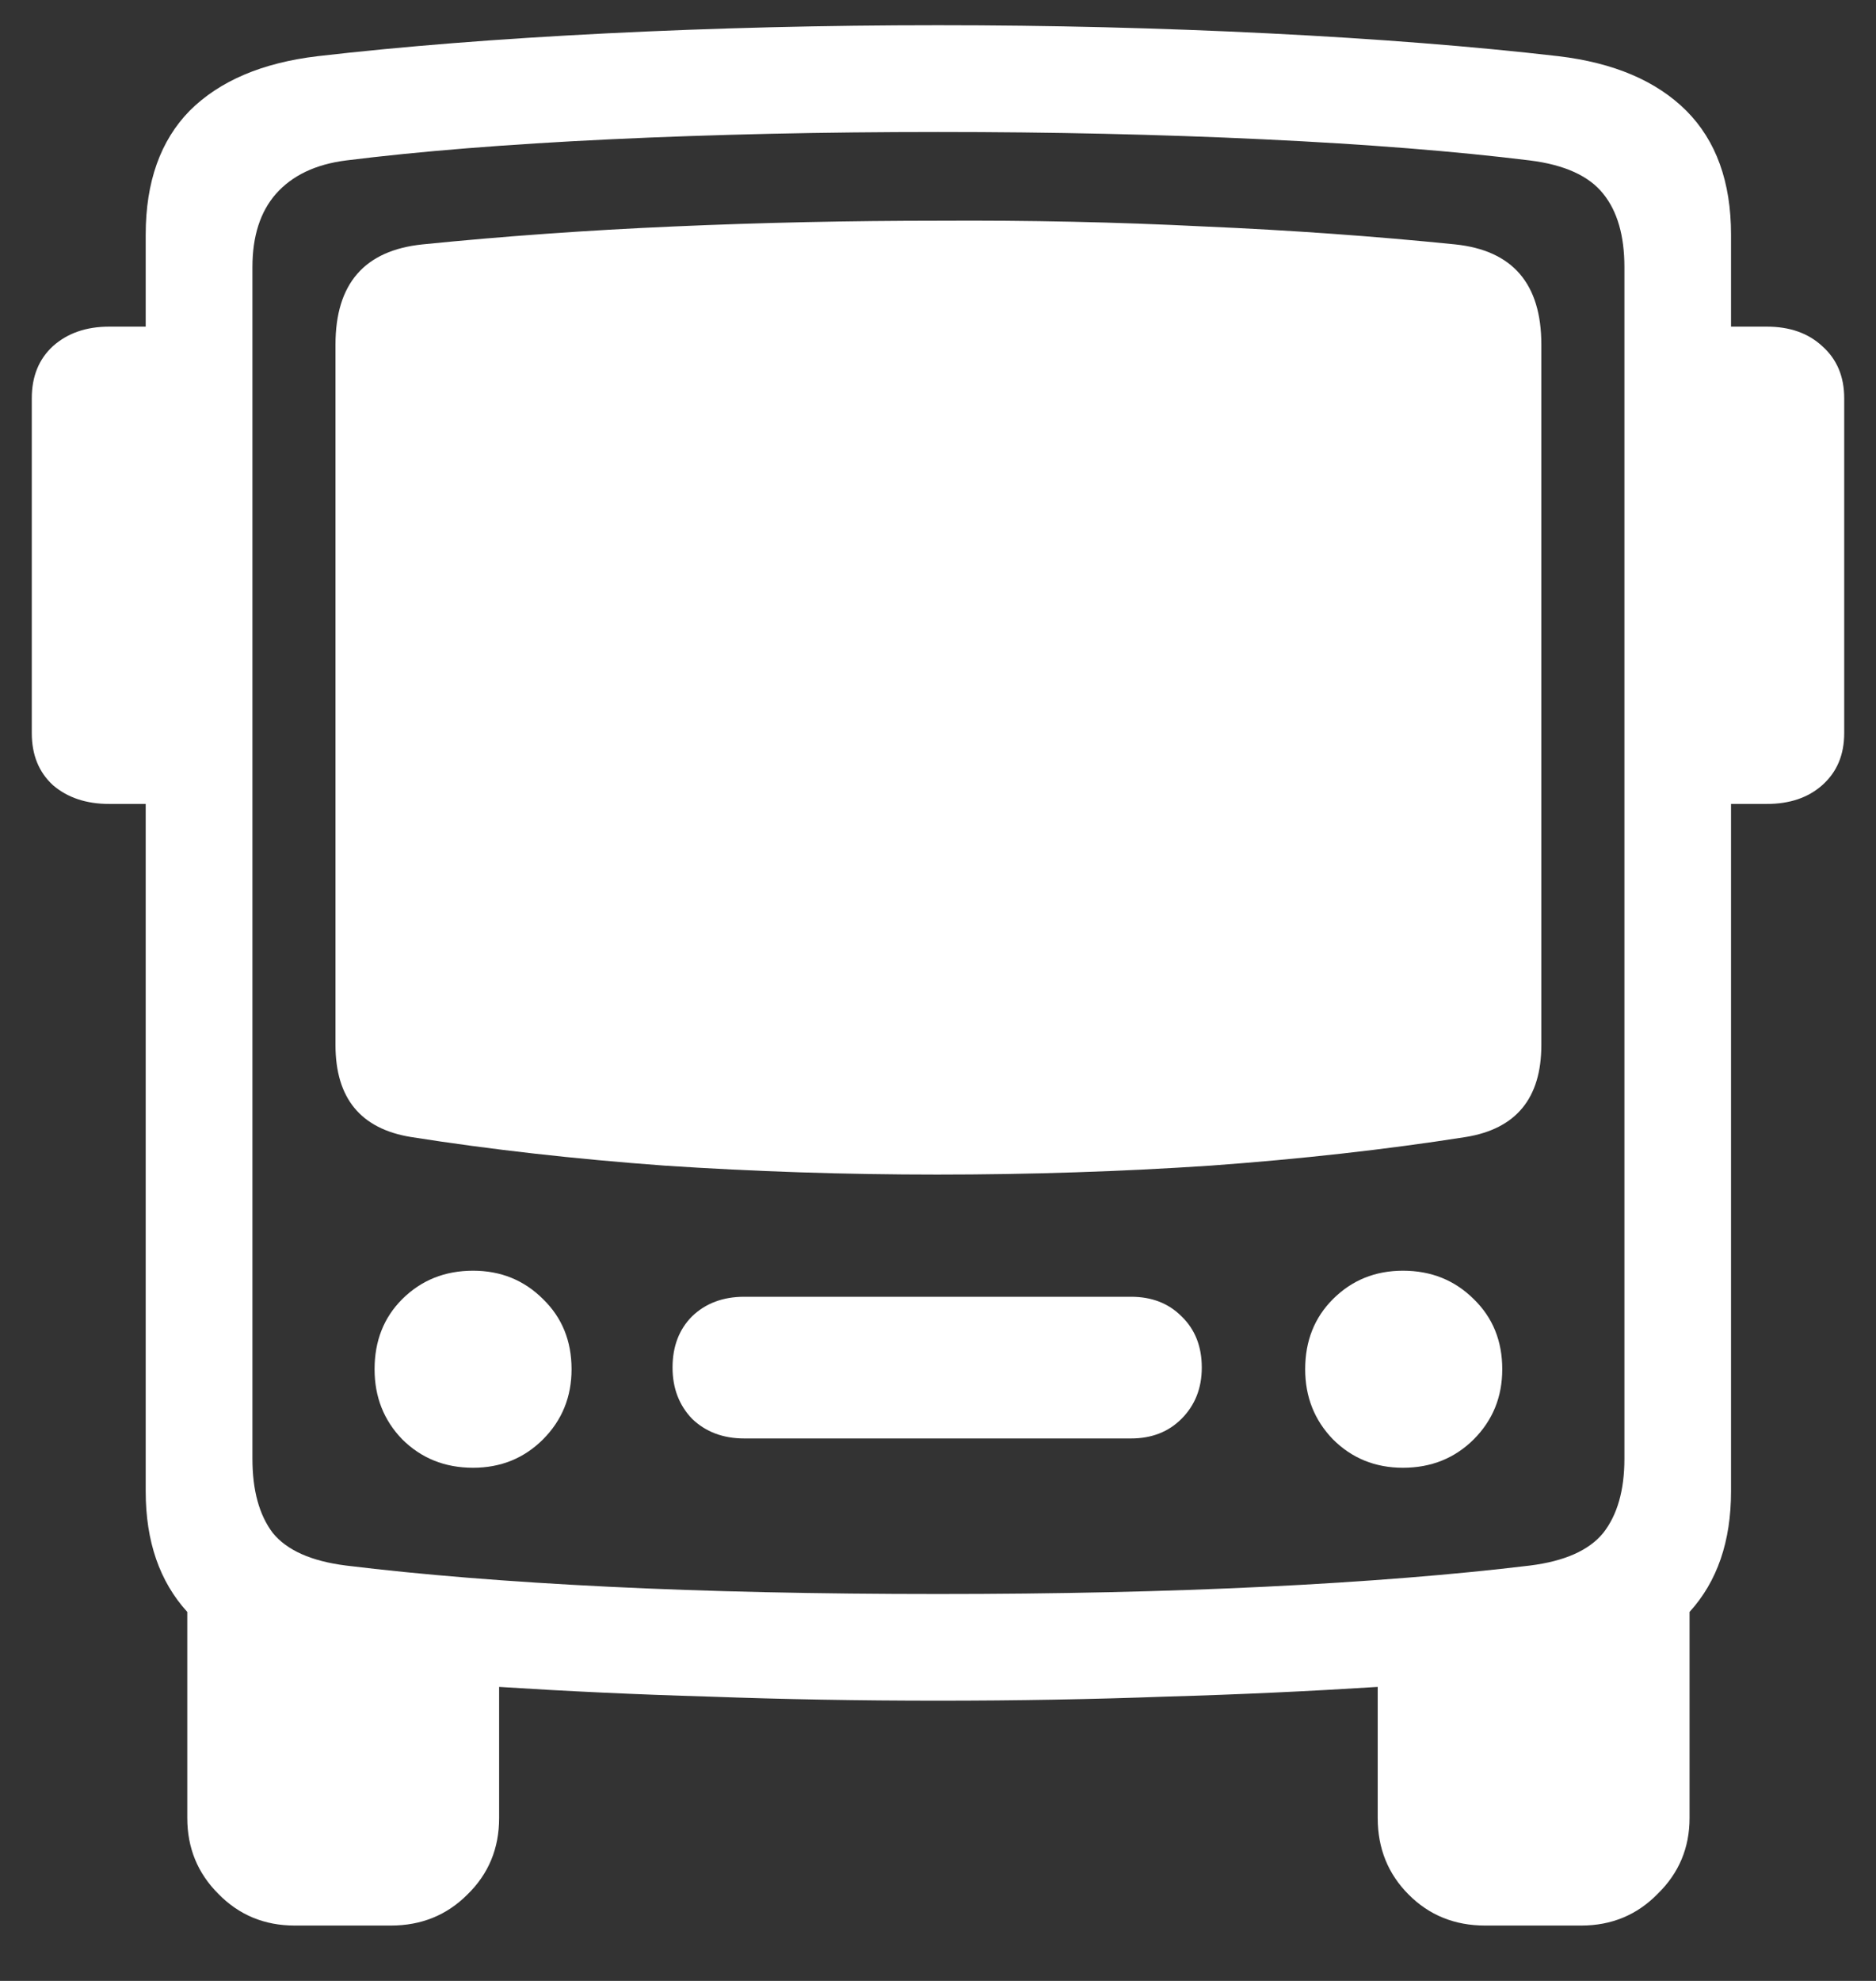<svg width="18" height="19" viewBox="0 0 18 19" fill="none" xmlns="http://www.w3.org/2000/svg">
<rect x="0" y="0" width="18" height="19" fill="#333333" stroke="none"/>
<path d="M1.398 14.305C1.398 14.784 1.531 15.169 1.797 15.461V17.438C1.797 17.724 1.896 17.966 2.094 18.164C2.292 18.367 2.536 18.469 2.828 18.469H3.75C4.042 18.469 4.286 18.37 4.484 18.172C4.688 17.974 4.789 17.729 4.789 17.438V16.18C5.43 16.221 6.102 16.253 6.805 16.273C7.513 16.299 8.245 16.312 9 16.312C9.755 16.312 10.484 16.299 11.188 16.273C11.896 16.253 12.573 16.221 13.219 16.18V17.438C13.219 17.729 13.318 17.974 13.516 18.172C13.713 18.37 13.958 18.469 14.25 18.469H15.172C15.463 18.469 15.708 18.367 15.906 18.164C16.109 17.966 16.211 17.724 16.211 17.438V15.461C16.477 15.169 16.609 14.784 16.609 14.305V2.25C16.609 1.745 16.466 1.349 16.18 1.062C15.893 0.776 15.484 0.602 14.953 0.539C14.141 0.445 13.213 0.372 12.172 0.32C11.13 0.268 10.073 0.242 9 0.242C7.922 0.242 6.862 0.268 5.82 0.32C4.784 0.372 3.859 0.445 3.047 0.539C2.516 0.602 2.107 0.776 1.82 1.062C1.539 1.349 1.398 1.745 1.398 2.25V14.305ZM9 15.289C7.849 15.289 6.794 15.266 5.836 15.219C4.878 15.172 4.039 15.104 3.32 15.016C2.987 14.974 2.753 14.87 2.617 14.703C2.487 14.531 2.422 14.294 2.422 13.992V2.562C2.422 2.266 2.497 2.031 2.648 1.859C2.805 1.682 3.029 1.576 3.32 1.539C4.023 1.451 4.87 1.383 5.859 1.336C6.854 1.289 7.901 1.266 9 1.266C10.088 1.266 11.128 1.289 12.117 1.336C13.112 1.383 13.966 1.451 14.68 1.539C15.013 1.581 15.247 1.688 15.383 1.859C15.518 2.026 15.586 2.26 15.586 2.562V13.992C15.586 14.294 15.518 14.531 15.383 14.703C15.247 14.87 15.013 14.974 14.68 15.016C13.95 15.104 13.104 15.172 12.141 15.219C11.182 15.266 10.135 15.289 9 15.289ZM3.945 10.906C4.706 11.026 5.516 11.117 6.375 11.18C7.234 11.237 8.107 11.266 8.992 11.266C9.883 11.266 10.758 11.237 11.617 11.18C12.482 11.117 13.297 11.026 14.062 10.906C14.547 10.828 14.789 10.534 14.789 10.023V3.305C14.789 2.721 14.513 2.401 13.961 2.344C13.19 2.266 12.385 2.208 11.547 2.172C10.713 2.13 9.867 2.112 9.008 2.117C8.154 2.117 7.307 2.135 6.469 2.172C5.635 2.208 4.831 2.266 4.055 2.344C3.497 2.401 3.219 2.721 3.219 3.305V10.023C3.219 10.534 3.461 10.828 3.945 10.906ZM1.906 7.711V3.133H1.047C0.828 3.133 0.648 3.195 0.508 3.32C0.372 3.445 0.305 3.612 0.305 3.82V7.031C0.305 7.24 0.372 7.406 0.508 7.531C0.648 7.651 0.828 7.711 1.047 7.711H1.906ZM16.094 7.711H16.953C17.172 7.711 17.349 7.651 17.484 7.531C17.625 7.406 17.695 7.24 17.695 7.031V3.82C17.695 3.612 17.625 3.445 17.484 3.32C17.349 3.195 17.172 3.133 16.953 3.133H16.094V7.711ZM4.539 14.078C4.805 14.078 5.029 13.987 5.211 13.805C5.393 13.622 5.484 13.398 5.484 13.133C5.484 12.862 5.393 12.638 5.211 12.461C5.029 12.279 4.805 12.188 4.539 12.188C4.268 12.188 4.042 12.279 3.859 12.461C3.682 12.638 3.594 12.862 3.594 13.133C3.594 13.398 3.682 13.622 3.859 13.805C4.042 13.987 4.268 14.078 4.539 14.078ZM7.141 13.797H10.852C11.05 13.797 11.211 13.734 11.336 13.609C11.466 13.479 11.531 13.315 11.531 13.117C11.531 12.914 11.466 12.75 11.336 12.625C11.211 12.5 11.05 12.438 10.852 12.438H7.141C6.938 12.438 6.771 12.5 6.641 12.625C6.516 12.75 6.453 12.914 6.453 13.117C6.453 13.315 6.516 13.479 6.641 13.609C6.771 13.734 6.938 13.797 7.141 13.797ZM13.461 14.078C13.732 14.078 13.958 13.987 14.141 13.805C14.323 13.622 14.414 13.398 14.414 13.133C14.414 12.862 14.323 12.638 14.141 12.461C13.958 12.279 13.732 12.188 13.461 12.188C13.195 12.188 12.971 12.279 12.789 12.461C12.612 12.638 12.523 12.862 12.523 13.133C12.523 13.398 12.612 13.622 12.789 13.805C12.971 13.987 13.195 14.078 13.461 14.078Z" fill="white"/>
</svg>
